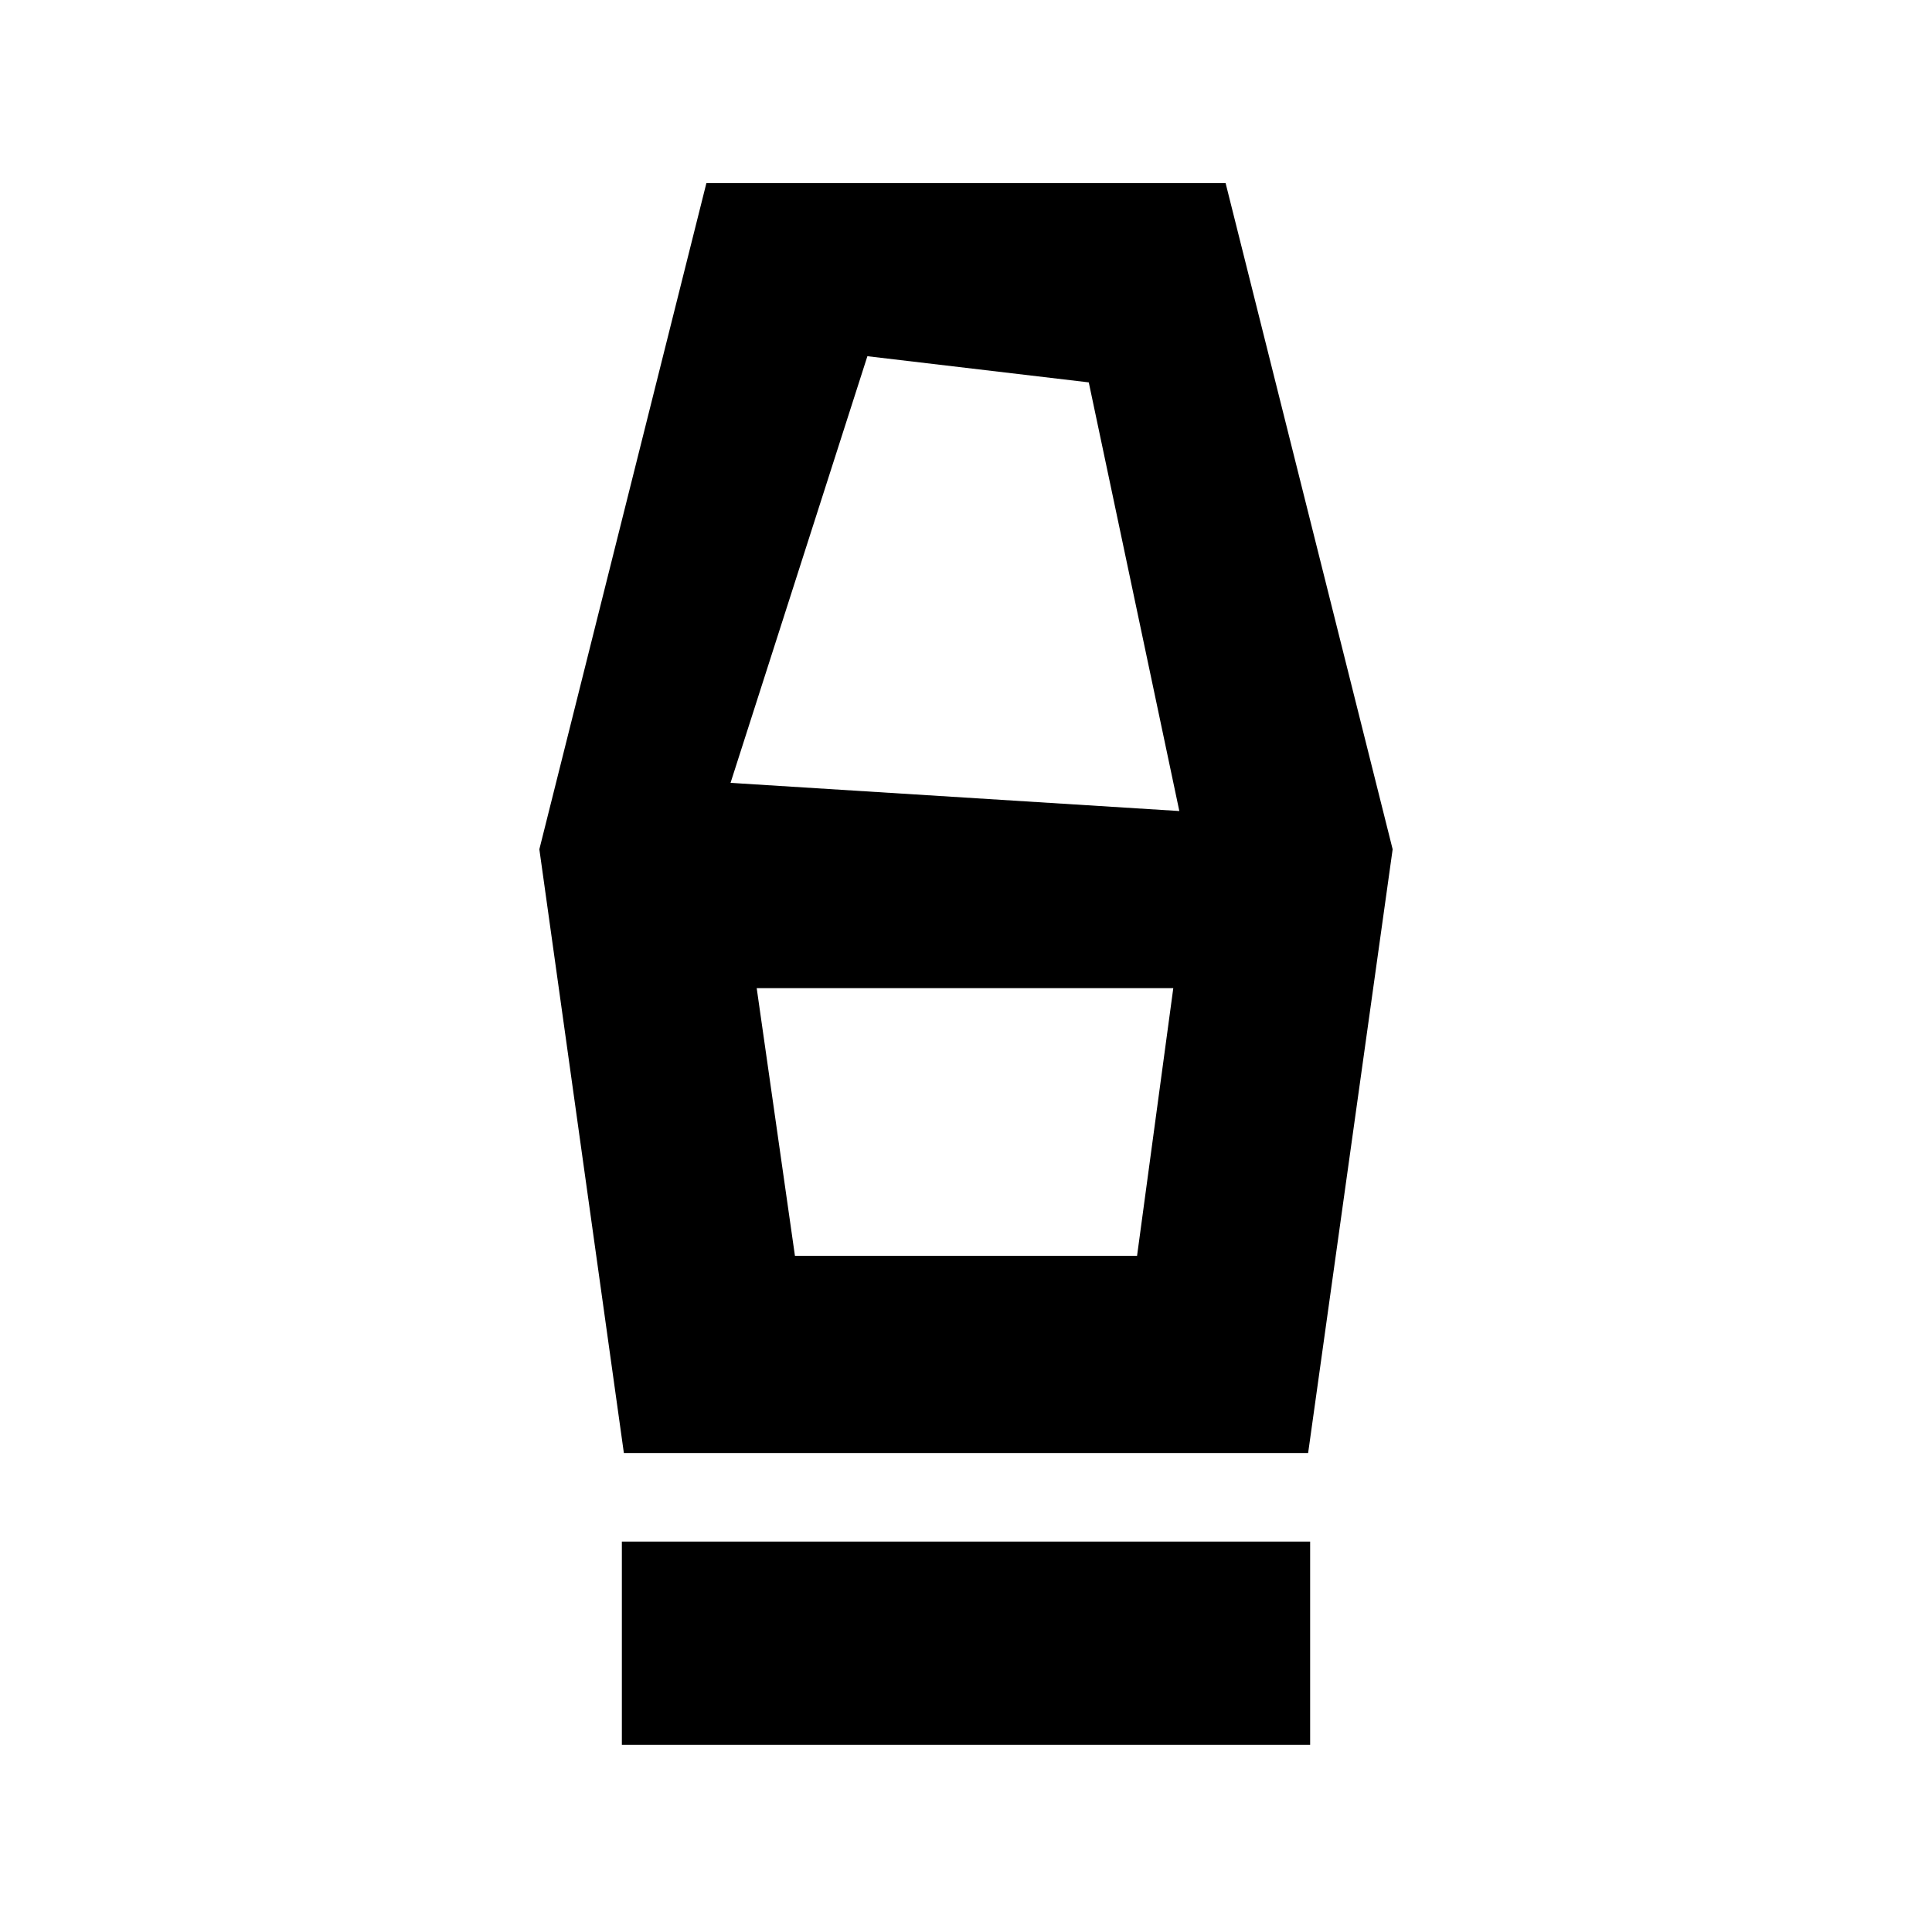 <svg xmlns="http://www.w3.org/2000/svg" height="24" width="24"><path d="M7.725 21.675V19.15h8.55v2.525Zm.025-3.625-1.05-7.5 2.075-8.275h6.45L17.3 10.55l-1.05 7.5Zm2.125-2.45h4.25l.45-3.325H9.4Zm-.8-5.875 5.575.35-1.125-5.325-2.75-.325Zm5.05 5.875h-4.25 4.25Z"/></svg>